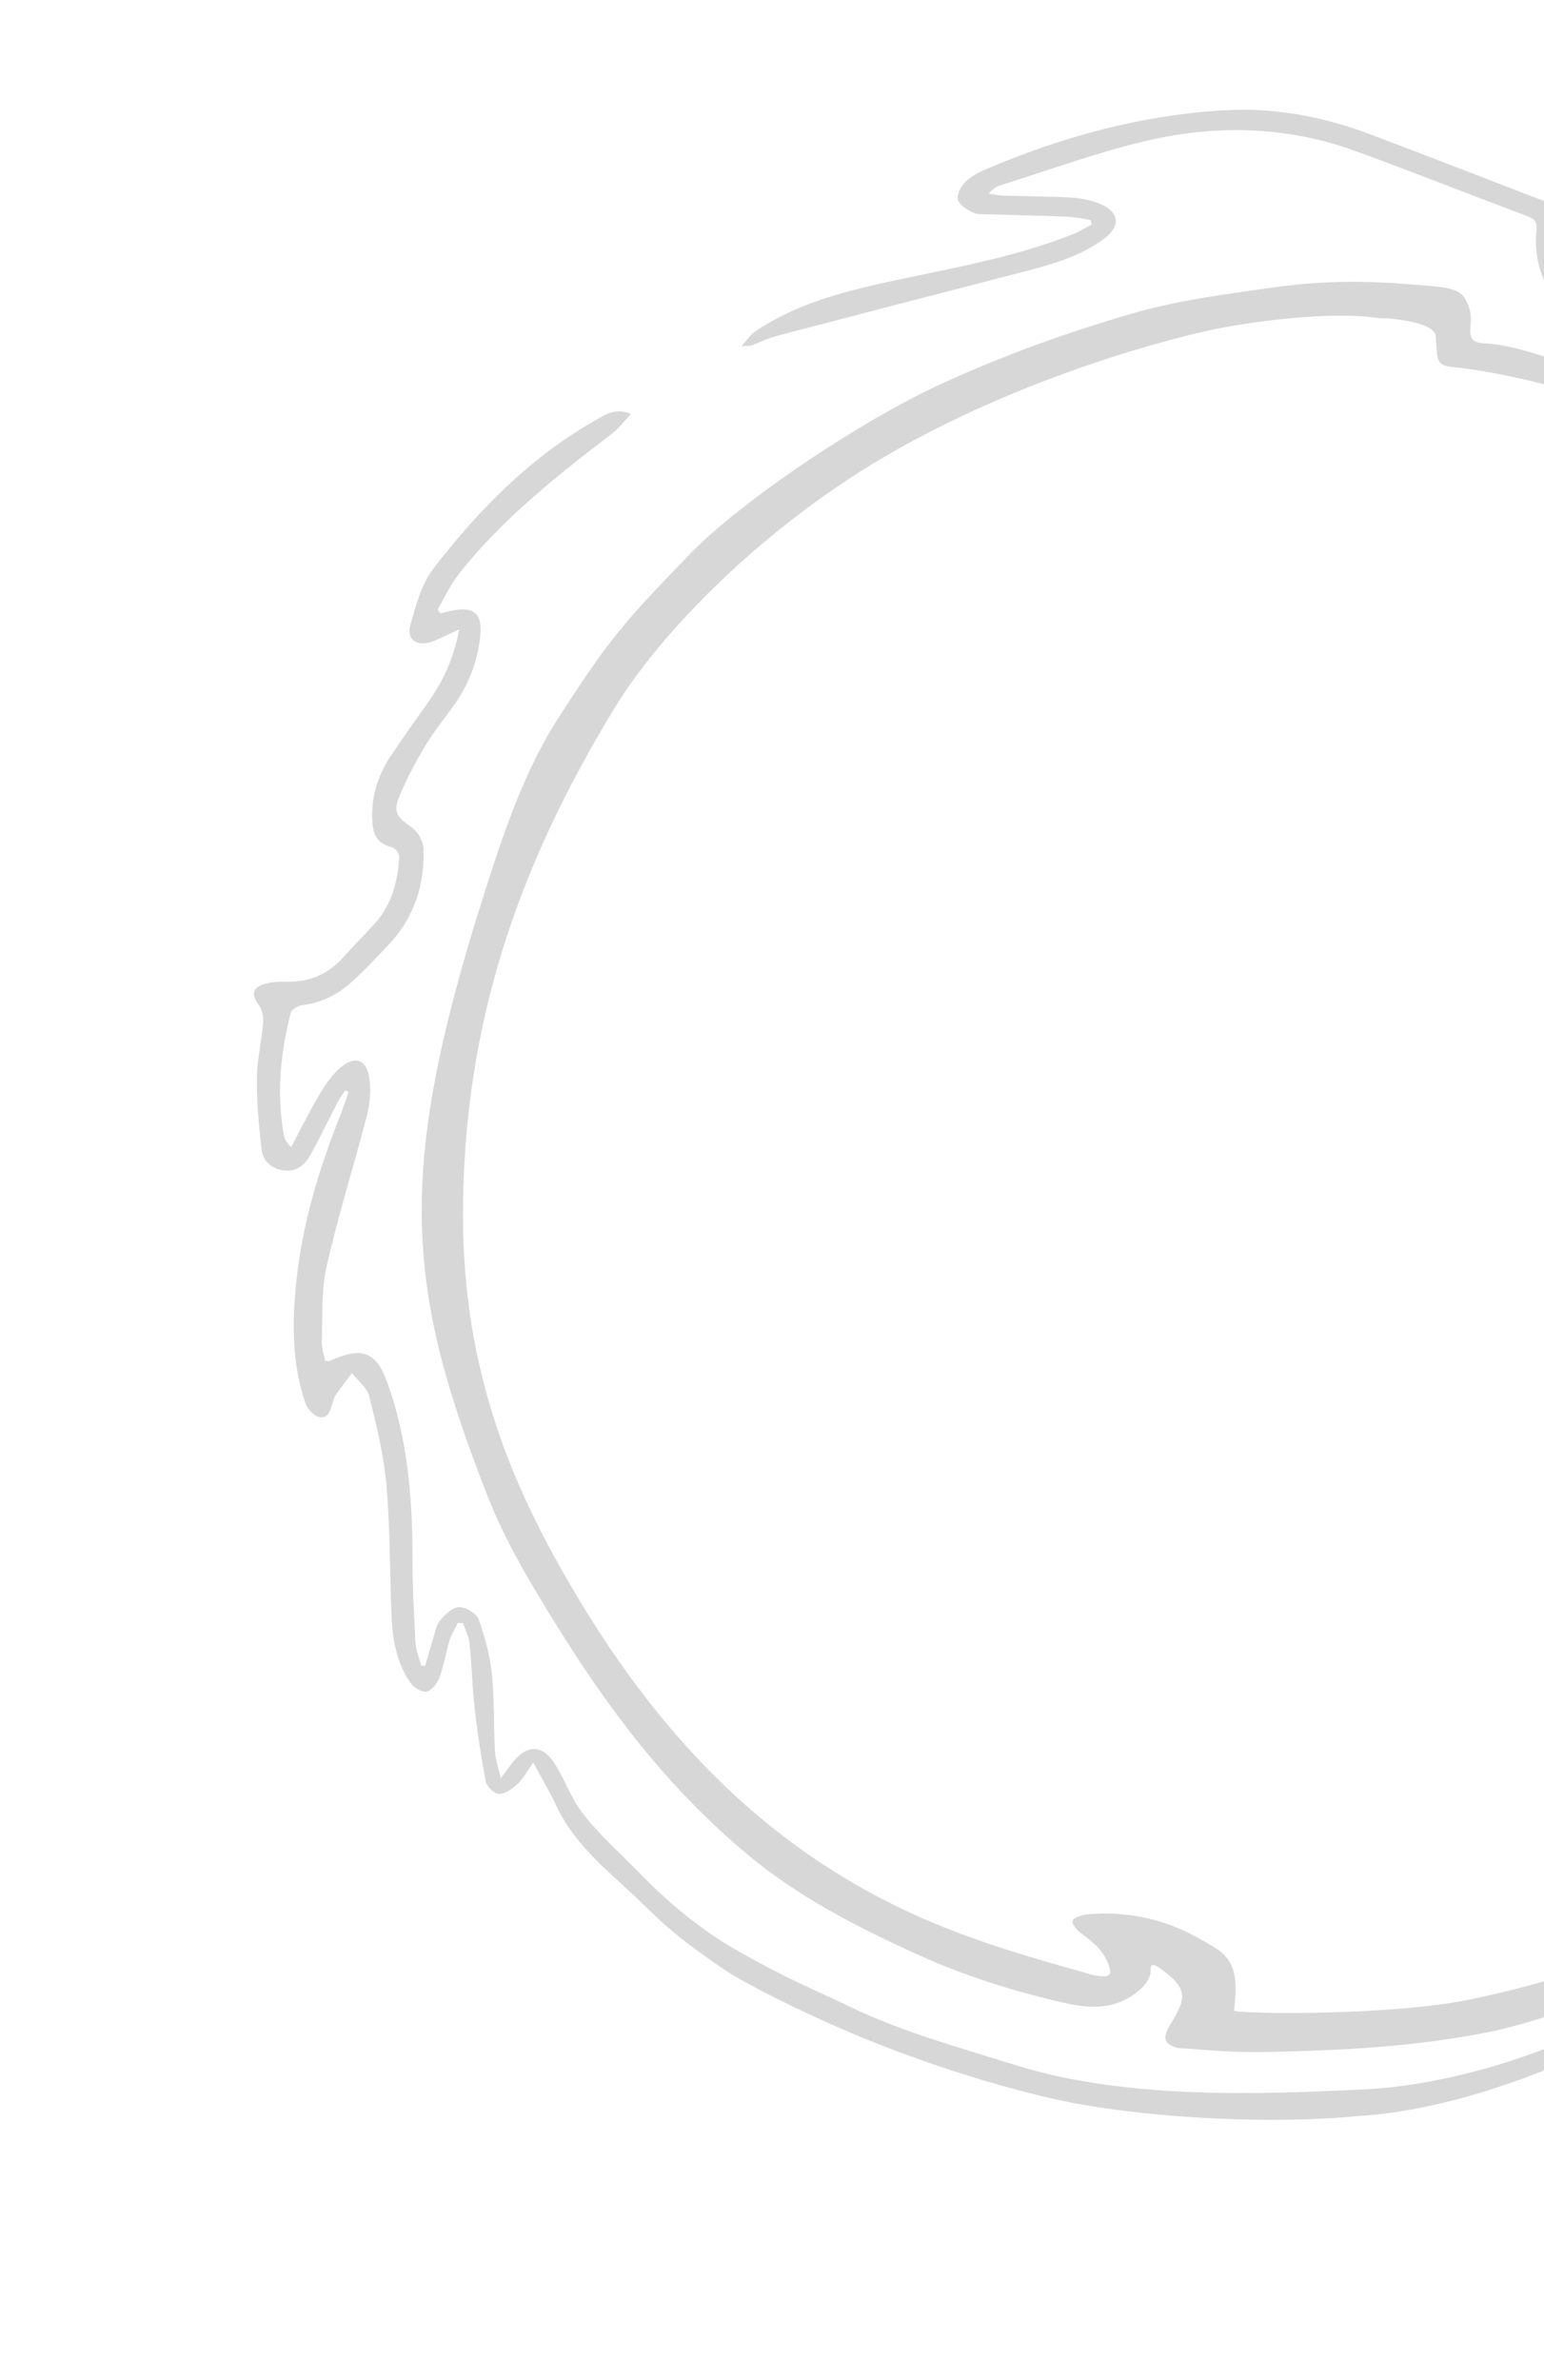 <svg width="416" height="641" viewBox="0 0 416 641" fill="none" xmlns="http://www.w3.org/2000/svg">
<g clip-path="url(#clip0_448_88)">
<path d="M459.484 114.581C459.411 114.578 459.349 114.653 459.396 114.705C460.561 116.023 470.309 116.171 479.313 121.265C489.569 127.07 494.622 130.138 502.313 137.1C517.843 151.161 515.254 156.82 514.713 156.113C515.241 156.824 511.513 152.746 502.289 144.751C496.433 139.678 489.571 134.928 481.513 130.324C473.152 125.552 463.339 122.748 451.452 117.302C448.15 115.786 444.037 114.312 440.701 112.525C423.799 103.432 396.631 99.25 391.81 98.902C386.396 98.512 387.428 96.497 386.79 90.453C386.351 86.254 371.921 85.523 371.577 85.706C359.511 83.698 338.222 86.425 327.336 88.664C311.341 91.944 267.581 104.147 231.244 127.344C200.999 146.654 177.056 171.978 165.802 190.34C138.914 234.241 125.004 276.788 124.743 326.021C124.543 362.49 134.076 391.427 149.352 419.232C173.596 463.327 205.479 499.731 254.976 519.3C266.993 524.057 278.406 527.401 290.936 530.881C292.996 531.455 295.452 532.435 297.968 532.21C298.77 532.143 299.268 531.424 299.106 530.684C298.054 525.951 295.035 523.424 291.187 520.583C290.402 520.012 289.718 519.179 289.116 518.25C288.745 517.661 289.007 516.887 289.668 516.571C290.777 516.038 291.896 515.663 292.936 515.569C303.984 514.501 314.645 517.156 323.403 522.251C329.825 525.991 334.366 527.402 332.482 541.464C332.365 542.364 374.261 543.073 396.192 538.461C412.945 534.941 424.179 531.536 446.144 523.401C459.958 518.282 478.435 506.136 490.164 497.734C498.448 491.792 512.37 481.861 528.508 464.941C528.605 464.842 527.869 472.53 518.067 482.749C502.595 498.893 469.123 519.11 457.158 525.641C435.905 537.237 412.939 545.063 399.773 547.541C383.231 550.655 367.253 552.085 342.775 552.599C335.342 552.75 330.732 552.642 319.244 551.664C318.62 551.618 316.754 551.88 314.799 550.41C313.522 549.452 313.931 547.606 314.854 546.045C319.049 538.959 320.861 536.292 313.418 530.715C312.395 529.954 309.901 527.911 310.025 530.44C310.166 533.622 306.922 536.379 304.206 537.99C298.494 541.373 292.268 540.676 286.356 539.321C272.922 536.252 259.581 531.993 247.565 526.55C230.906 519.004 215.031 510.859 201.224 499.302C180.224 481.747 164.375 461.037 149.87 437.603C142.784 426.146 136.025 414.929 131.182 402.477C109.889 347.758 106.276 317.225 129.741 242.97C135.007 226.306 140.743 208.409 150.411 193.39C164.258 171.884 168.186 167.498 185.792 149.306C199.69 134.941 232.08 113.095 254.743 102.855C271.072 95.48 287.344 89.577 304.979 84.456C316.864 81.007 328.395 79.481 342.947 77.425C353.646 75.922 365.058 75.377 378.852 76.497C391.364 77.507 394.105 77.18 395.948 83.277C397.286 87.74 393.782 92.225 400.022 92.487C407.849 92.822 417.258 96.274 433.701 102.358C433.799 102.392 433.883 102.297 433.825 102.209C432.343 99.906 431.356 98.3 430.272 96.752C426.578 91.479 422.818 86.226 419.111 80.957C415.128 75.295 413.25 69.008 413.962 62.068C414.166 60.088 413.671 59.043 411.679 58.285C396.11 52.433 380.667 46.309 365.038 40.625C346.741 33.978 327.561 33.455 308.278 38.066C295.159 41.202 282.374 45.894 269.457 49.931C268.408 50.256 267.46 50.884 266.405 52.139C267.624 52.322 268.828 52.632 270.072 52.672C276.218 52.871 282.373 52.879 288.503 53.204C289.359 53.254 290.223 53.327 291.065 53.462C301.226 55.1 303.25 60.1 297.304 64.423C290.776 69.169 283.139 71.3 275.436 73.279C253.479 78.935 231.521 84.632 209.584 90.39C207.215 91.009 204.951 91.984 202.708 92.979C202.23 93.193 201.763 93.094 199.731 93.251C201.444 91.411 202.294 90.063 203.522 89.234C213.309 82.64 224.365 79.308 235.806 76.695C253.717 72.611 271.987 69.901 289.205 63.021C290.903 62.344 292.479 61.345 294.108 60.462L293.947 59.291C291.878 58.949 289.812 58.444 287.729 58.362C280.655 58.071 273.568 57.959 266.484 57.724C264.977 57.678 263.256 57.811 262.02 57.19C260.417 56.382 258.354 55.109 258.065 53.685C257.772 52.25 259.01 50.031 260.28 48.811C261.858 47.3 264.063 46.237 266.17 45.355C286.46 36.759 307.445 31.052 329.451 29.726C343.297 28.889 356.4 31.357 368.96 36.093C383.709 41.655 398.376 47.366 413.084 53.023C414.212 53.452 415.35 53.864 416.542 54.312C416.576 54.328 416.632 54.322 416.659 54.273C417.94 52.915 419.121 51.644 420.331 50.417C424.8 45.877 430.277 43.219 436.669 43.201C467.137 36.681 502.54 83.061 452.587 73.912C443.515 70.859 434.651 67.347 425.705 64.023C424.068 63.415 422.485 62.708 420.875 62.05L419.873 62.817C420.536 66.133 420.687 69.689 422.068 72.685C426.668 82.688 432.003 91.731 439.453 99.957C441.563 102.277 443.621 104.399 446.097 105.265C459.823 110.067 469.689 98.615 484.272 103.641C489.083 105.298 503.875 113.578 513.248 120.203C519.433 124.574 523.821 128.552 529.615 134.172C533.178 137.633 544.405 154.012 530.632 141.434C526.333 137.507 497.573 117.791 486.302 113.403C471.501 107.643 462.986 114.792 459.432 114.598L459.484 114.581ZM423.535 56.259C423.535 56.259 423.515 56.373 423.58 56.392C436.868 62.391 449.216 69.472 464.325 70.11C493.649 66.826 452.169 44.272 439.143 47.901C432.847 47.86 427.592 50.229 423.548 56.255L423.535 56.259Z" fill="#D7D7D7"/>
<path d="M143.692 474.677C141.918 477.156 140.922 479.064 139.412 480.473C138.068 481.731 136.078 483.179 134.486 483.134C133.156 483.096 131.154 481.184 130.889 479.792C129.6 473.187 128.614 466.493 127.856 459.79C127.215 454.124 127.127 448.381 126.541 442.71C126.348 440.796 125.369 438.999 124.744 437.136L123.345 437.107C122.589 438.653 121.611 440.138 121.135 441.738C120.109 445.11 119.589 448.608 118.367 451.911C117.819 453.387 116.207 455.354 114.85 455.581C113.536 455.806 111.424 454.429 110.554 453.173C106.689 447.606 105.712 441.111 105.456 434.482C105.01 422.924 105.12 411.301 104.1 399.801C103.387 391.764 101.422 383.837 99.465 376.016C98.884 373.681 96.419 371.856 94.817 369.797C93.337 371.773 91.82 373.722 90.413 375.742C90.004 376.336 89.868 377.095 89.638 377.791C89.049 379.658 88.497 382.198 85.985 381.614C84.368 381.282 82.738 379.272 82.191 377.639C78.693 367.212 78.671 356.359 79.802 345.403C81.386 329.975 85.818 315.098 91.632 300.498C92.472 298.386 93.167 296.229 93.943 294.098C93.632 293.946 93.308 293.799 92.996 293.648C92.342 294.675 91.603 295.663 91.047 296.725C88.652 301.323 86.39 305.971 83.927 310.538C82.467 313.262 80.373 315.565 76.792 315.246C73.267 314.921 70.861 312.795 70.483 309.598C69.744 303.252 69.157 296.841 69.207 290.432C69.241 285.442 70.494 280.419 70.895 275.4C71.019 273.784 70.62 271.818 69.664 270.564C67.567 267.809 68.031 265.783 71.697 264.89C73.528 264.437 75.494 264.343 77.376 264.384C83.545 264.522 88.514 262.249 92.561 257.743C95.32 254.664 98.271 251.723 101.031 248.644C105.721 243.424 107.146 237.186 107.58 230.756C107.637 229.849 106.419 228.333 105.476 228.111C101.567 227.202 100.505 224.638 100.312 221.258C99.968 214.968 101.613 209.087 105.235 203.66C108.471 198.806 111.864 194.035 115.257 189.263C119.422 183.425 122.307 177.182 123.723 169.494C120.953 170.773 118.969 171.762 116.927 172.622C112.587 174.441 109.354 172.444 110.579 168.198C112.081 163.011 113.508 157.338 116.787 153.089C128.898 137.413 142.744 123.2 160.624 113.071C163.226 111.592 165.848 109.784 169.999 111.46C168.211 113.379 166.876 115.266 165.104 116.628C150.077 128.101 135.261 139.813 123.638 154.572C121.325 157.514 119.764 160.972 117.88 164.201L118.673 165.186C119.517 164.984 120.366 164.794 121.223 164.587C127.373 163.116 129.974 165.002 129.424 171C128.8 177.682 126.495 183.973 122.479 189.693C119.902 193.357 117.008 196.857 114.708 200.657C112.095 204.992 109.707 209.48 107.747 214.081C105.773 218.726 106.901 220.016 110.985 222.872C112.688 224.064 114.085 226.717 114.129 228.748C114.36 238.198 111.732 247.019 104.71 254.435C101.355 257.982 98.003 261.583 94.331 264.833C90.681 268.062 86.323 270.13 81.289 270.742C80.218 270.873 78.547 271.931 78.326 272.786C75.526 283.683 74.508 294.629 76.458 305.575C76.654 306.68 77.15 307.725 78.448 308.918C80.853 304.396 83.11 299.818 85.708 295.393C87.257 292.761 88.97 290.06 91.223 287.972C95.284 284.201 98.627 285.018 99.461 290.094C99.997 293.372 99.728 297.015 98.88 300.314C95.382 313.922 91.078 327.41 87.992 341.081C86.494 347.706 86.941 354.648 86.702 361.444C86.641 363.16 87.303 364.875 87.602 366.457C88.251 366.536 88.524 366.659 88.698 366.574C97.437 362.593 101.331 363.844 104.421 372.496C109.801 387.54 111.138 403.307 111.136 419.308C111.137 426.951 111.497 434.582 111.922 442.191C112.045 444.37 112.953 446.474 113.495 448.607L114.572 448.582C115.262 446.238 115.901 443.87 116.638 441.537C117.182 439.794 117.439 437.797 118.561 436.438C119.864 434.843 122.008 432.819 123.687 432.821C125.573 432.834 128.402 434.536 128.976 436.16C130.687 440.915 132.018 445.919 132.535 450.954C133.242 457.808 132.99 464.783 133.356 471.698C133.471 473.853 134.259 475.944 134.93 478.935C136.361 476.988 137.132 475.922 137.938 474.871C141.643 469.995 145.87 469.694 149.122 474.511C152.052 478.843 153.677 483.99 156.86 488.171C161.439 494.184 166.763 498.75 171.79 503.941C180.199 512.612 189.209 519.925 197.952 524.931C212.284 533.137 218.466 535.383 228.803 540.353C242.851 547.106 256.042 550.701 274.076 556.306C303.857 565.559 340.881 563.999 367.503 562.713C386.05 561.82 407.447 555.961 423.102 548.866C448.609 537.309 458.797 528.845 461.377 525.275C461.377 525.275 460.173 530.402 458.2 532.288C437.366 552.25 394.558 568.413 365.49 569.915C349.594 571.546 319.945 571.534 292.522 566.98C277.16 564.422 253.728 557.439 234.132 549.506C214.83 541.676 199.084 533.137 195.537 530.721C178.306 519.007 177.51 516.461 167.235 507.191C160.427 501.05 153.654 494.495 149.961 486.462C148.204 482.65 146.009 479.04 143.691 474.718L143.692 474.677Z" fill="#D7D7D7"/>
</g>
<defs>
<clipPath id="clip0_448_88">
<rect width="505.384" height="534.321" fill="white" transform="translate(0.386 133.772) rotate(-18.544)"/>
</clipPath>
</defs>
</svg>

